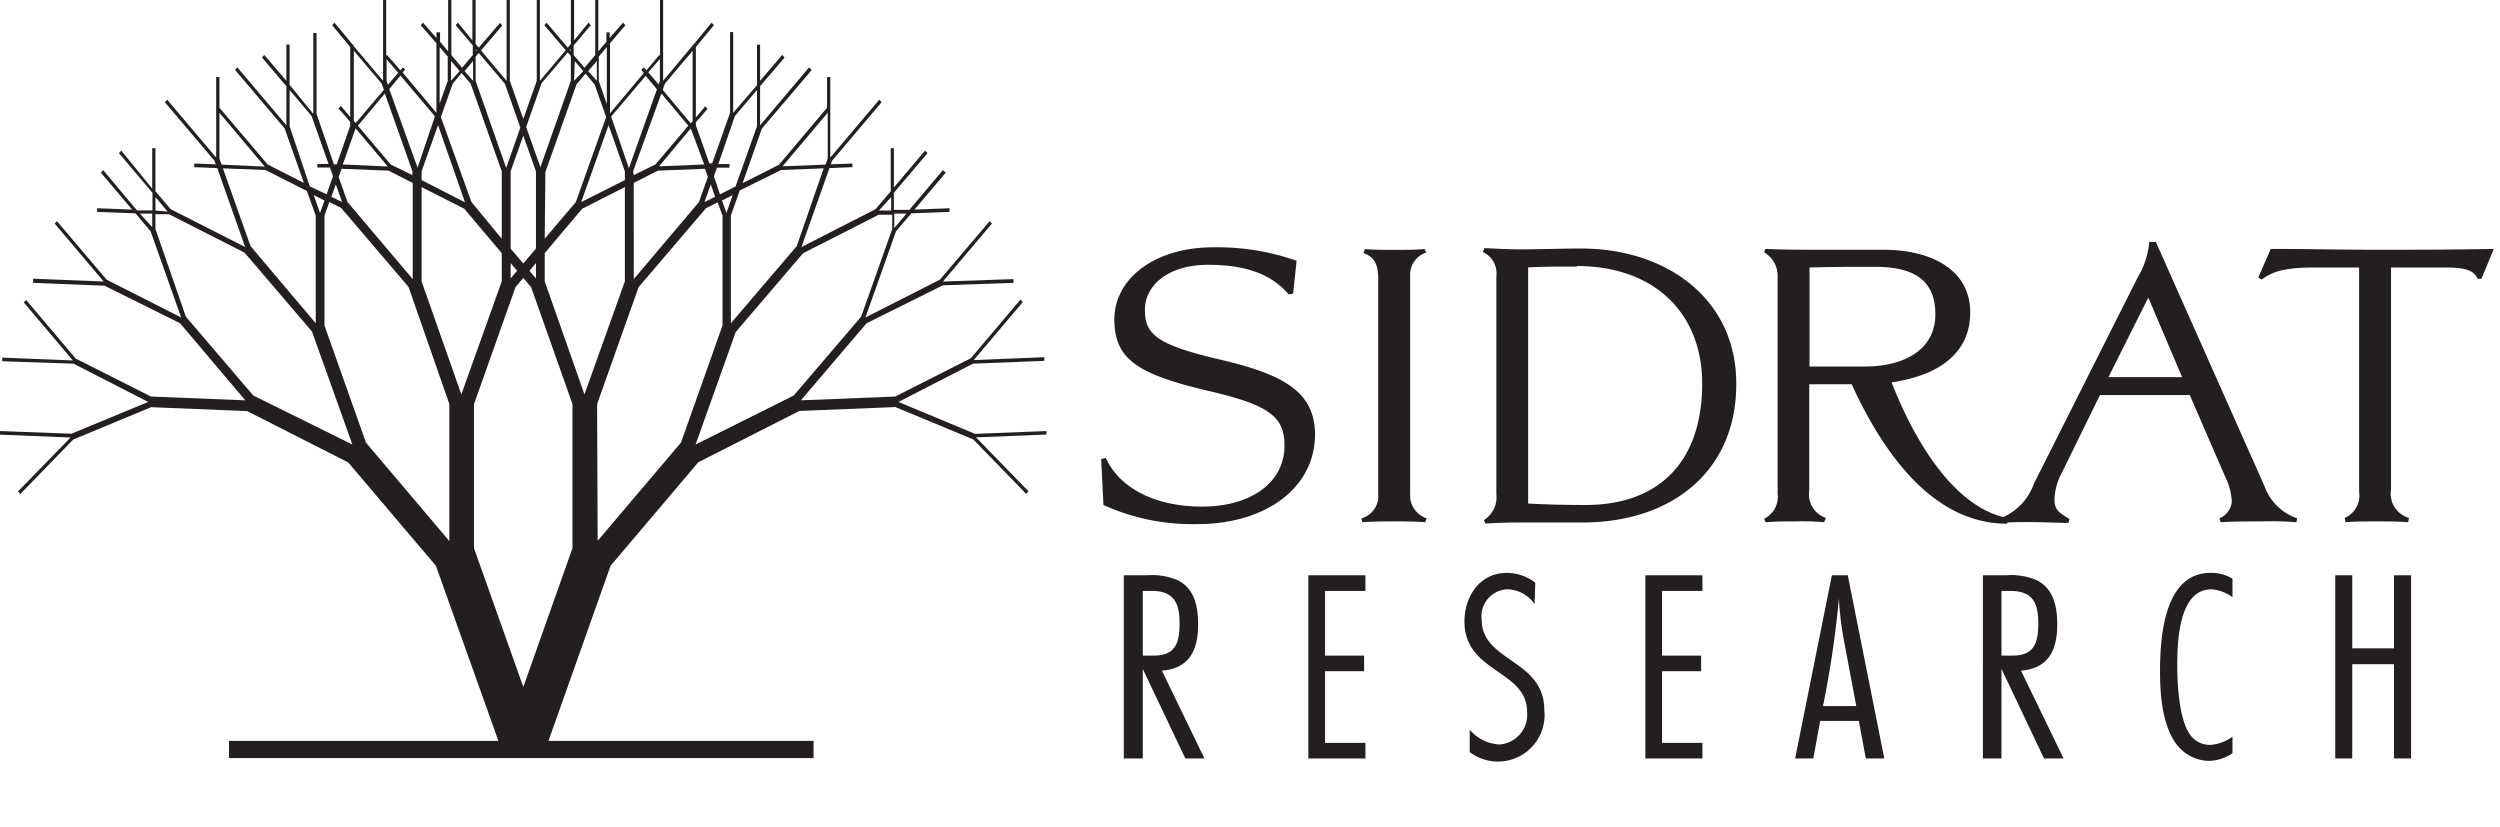 <svg id="Layer_1" data-name="Layer 1" xmlns="http://www.w3.org/2000/svg" xmlns:xlink="http://www.w3.org/1999/xlink" viewBox="0 0 185.6 61.41"><defs><style>.cls-1{fill:none;}.cls-2{clip-path:url(#clip-path);}.cls-3{fill:#231f20;}</style><clipPath id="clip-path"><rect class="cls-1" width="185.6" height="61.41"/></clipPath></defs><g id="Horizontal_Logo" data-name="Horizontal Logo"><g class="cls-2"><path class="cls-3" d="M35.19,40.7V30l3.08-8.68.58-.69.58.69L42.5,30V40.7L38.85,51Zm2.72-21.17.48.57-.48.57Zm1.4.57.48-.57v1.14ZM18.8,29.36l-5-5.85L11.54,17V15.9l1,0,5.62,2.86,5,5.85,3,8.39Zm35.82-4.71,5-5.85,5.62-2.86,1,0V17l-2.31,6.51-5,5.85L51.64,33ZM10.39,15.86l.91,0v1Zm56,0,.91,0-.91,1.07Zm-39.22,17-3.08-8.69V16l.36-1,.88.44,5,5.86L33.36,30V40.17ZM44.33,30l3.08-8.68,5-5.86.87-.44.36,1v8.14l-3.08,8.69-6.19,7.3ZM11.54,15.63v-1l.91,1.08Zm54.62-1v1l-.91,0Zm-42.87-.15.8.41-.33.92Zm30.31.41.8-.41-.47,1.33Zm-22.3,6v-7l3.17,1.61,2.78,3.29v2.1l-3,8.39Zm9.14,0v-2.1l2.78-3.29,3.17-1.61v7l-3,8.39ZM24.6,14.61l.33-.92L25.4,15Zm28.17-.92.32.92L52.3,15ZM18.6,18.27,16.55,12.5l3.16.12,3.07,1.56L23.44,16v8ZM54.26,16l.66-1.86L58,12.62l3.15-.12-2,5.77L54.26,24ZM25.8,15l-.66-1.86.22-.61,3.49.14,1.79.91v7.14Zm21.25-1.42,1.79-.91,3.5-.14.21.61L51.89,15l-4.84,5.72ZM24.92,12.46h0v0Zm27.84,0h0v0Zm-14.85,6V12.72l.94-2.65.94,2.65v5.73l-.94,1.11ZM51.28,9.53h0l1,2.68-3.35.14ZM25.45,12.21l.95-2.68h0l2.39,2.83Zm5.85,1.16v-.65l1.22-3.43,2,5.73ZM45.18,9.29l1.21,3.43v.65L43.15,15ZM16.45,12.22l-.16-.45V8.37l3.37,4Zm45-3.85v3.4l-.16.45-3.2.13ZM29,12.21,26.57,9.33l2-2.39,2.05,5.78V13Zm18,.51L49.1,6.94l2,2.39-2.44,2.88L47.05,13Zm-24,1.12L21.5,9.37V6.68l1.63,1.93,1.26,3.56-.83,0v.27l.94,0,.22.64-.47,1.34ZM54.56,8.61,56.2,6.68V9.37l-1.59,4.47-1.16.59L53,13.09l.23-.64.93,0v-.27l-.83,0Zm-25.66-2,.83-1,2.54,3,0,.08L31,12.45Zm16.49,2.1,0-.08,2.55-3,.83,1-2.08,5.86ZM35,15,32.73,8.69l.88-2.48.66-.79.67.79,2.31,6.51v5Zm5.49-2.23,2.31-6.51.67-.79.67.79L45,8.69,42.75,15l-2.31,2.72Zm-7-8.24.63.75L33.48,6Zm1,.75.63-.75V6Zm8.18-.75.63.75L42.62,6Zm1,.75.64-.75V6ZM28.7,6V4.4l.86,1-.76.9Zm19.43-.63.86-1V6l-.09.27ZM35.31,6V4.2l.23-.27,1.94,2.28,1.15,3.26-1.05,3Zm3.75,3.43,1.15-3.26,1.94-2.28.23.27V6l-2.26,6.41ZM26.27,9V3.77l2.07,2.44.16.46L26.41,9.13ZM49.2,6.67l.16-.46,2.06-2.44V9l-.14.16ZM42.32,3.73l.06-.08v.16Zm-7-.08.07.08-.07.08ZM32.64,3.5l.6.7V6l-.6,1.69ZM44.45,6V4.2l.6-.7V7.73ZM49,0V4.14l-.06-.06L48,5.22,47.78,5l-.17.19.19.22-2.51,3V3.21l1.14-1.34-.17-.19-1,1.14V2.4h-.24v.7l-.6.71V0h-.23V4.09l-.8.94-.8-.94V3.37l1.27-1.5-.17-.19L42.62,3V0h-.24V3.26l-.23.28L40.58,1.68l-.17.19L42,3.73,40.08,6V0h-.23V6l-1,2.83L37.85,6V0h-.24V6l-1.9-2.25,1.58-1.86-.17-.19L35.54,3.54l-.23-.28V0h-.24V3L34,1.68l-.17.19,1.27,1.5v.72l-.8.94-.79-.94V0h-.24V3.81l-.6-.71V2.4H32.4v.42l-1-1.14-.17.19L32.4,3.21V8.38l-2.51-3,.19-.22L29.91,5l-.18.22-1-1.14-.06.06V0h-.23V6l-2.2-2.6V3.32h-.05L24.83,1.68l-.17.19L26,3.49v5.2l-.7-.83-.17.19.87,1v.29L25,12.2h-.21L23.5,8.45v-6h-.24v6L21.5,6.3v-3h-.24V6L19.62,4.08l-.17.19L21.26,6.4V9.3L17.62,5l-.17.19,3.68,4.34,1.43,4.05-2.69-1.37L16.29,8V5.72h-.24V8l0,0,0,0V11.7L12.41,7.4l-.17.19,3.68,4.34.1.27-1.6-.06v.27l1.71.07,2.07,5.86-5.53-2.81L11.54,14.2V11H11.3v3L9,11.18l-.17.19,2.49,2.94v1.31l-1.15,0L7.66,12.63l-.17.19,2.32,2.74-2.6-.1v.27l2.85.11,1.12,1.33,2.27,6.4L7.91,20.76,4.23,16.42l-.17.18L7.7,20.9l-5.24-.21V21l5.3.21L13.37,24l4.84,5.72-7-.28L5.62,26.62,1.94,22.27l-.17.19,3.64,4.3L.17,26.55v.27L5.46,27,11,29.84,5.3,32.2,0,32v.27l5.24.21-3.9,4,.16.2,3.94-4.05,5.78-2.4,7.13.29,7.5,3.81L32.36,42,37,55H17v1.28h43.4V55H40.72l4.61-13,6.51-7.68,7.5-3.81,7.13-.29,5.78,2.4,3.94,4.05.16-.2-3.89-4,5.23-.21V32l-5.3.21L66.7,29.84,72.23,27l5.3-.21v-.27l-5.24.21,3.64-4.3-.17-.19-3.68,4.35-5.62,2.85-7,.28L64.33,24,70,21.18,75.24,21v-.28L70,20.9l3.64-4.3-.17-.18-3.69,4.34-5.53,2.81,2.27-6.4,1.13-1.33,2.84-.11v-.27l-2.6.1,2.32-2.74L70,12.63l-2.49,2.95-1.15,0V14.31l2.5-2.94-.18-.19-2.32,2.74V11h-.23V14.2L65,15.53,59.5,18.34l2.08-5.86,1.7-.07v-.27l-1.6.06.09-.26,3.68-4.35-.17-.19-3.64,4.3V8.09l0,0,0,0V5.72H61.4V8l-3.57,4.23-2.7,1.37,1.43-4.05,3.69-4.34L60.07,5,56.43,9.3V6.4l1.82-2.13-.18-.19L56.43,6V3.32H56.2v3L54.43,8.38v-6H54.2v6l-1.33,3.75h-.21l-1-2.83V9.08l.87-1-.17-.19-.7.83V3.49L53,1.87l-.17-.19L51.48,3.32h-.06v.06L49.23,6V0Z"/><path class="cls-3" d="M88.92,38.91a16,16,0,0,1-7-1.42l-.17-3.41L82.1,34c1,2.22,3.64,3.61,7.14,3.61,3.67,0,6.12-1.82,6.12-4.51,0-2.14-1.07-3-5.52-4.05-5.29-1.24-7.11-2.31-7.11-5.34s3-5.35,7.34-5.35a17.74,17.74,0,0,1,6.19,1L96,21.8l-.32.06c-1.13-1.3-2.8-2.2-6-2.2-3,0-4.68,1.56-4.68,3.33s.75,2.57,5.43,3.67c5,1.15,7.2,2.48,7.2,5.66C97.56,36.4,93.74,38.91,88.92,38.91Z"/><path class="cls-3" d="M105.82,38.77c-.72-.06-1.56-.06-2.28-.06s-1.65,0-2.4.06l-.06-.29a1.71,1.71,0,0,0,1.24-1.8v-16c0-1.12-.34-1.61-1.1-1.9l.12-.29c.72.06,1.42.06,2.14.06s1.62,0,2.28-.06l.12.26a1.72,1.72,0,0,0-1.19,1.73V36.66a1.79,1.79,0,0,0,1.22,1.82Z"/><path class="cls-3" d="M117.49,38.79c-1.73,0-3.12,0-4.21,0s-1.62,0-3,.08l-.12-.26a2,2,0,0,0,.93-1.93V20.5a1.74,1.74,0,0,0-1-1.79l.11-.29c1.21.06,1.88.09,2.57.09,1.85,0,3.15-.06,4.6-.06,6.47,0,11.53,3.84,11.53,10C128.94,35,124.08,38.79,117.49,38.79Zm-.43-19c-1.39,0-2.25,0-3.61.06V37.38c1.33.08,2.89.11,4.25.11,5.57,0,8.67-3.32,8.67-9C126.37,23.16,122.73,19.75,117.06,19.75Z"/><path class="cls-3" d="M149,38.88c-4.59,0-8.47-3.67-11.53-10.35h-3.15V36.4a1.84,1.84,0,0,0,1.24,2.05l-.14.32a18.61,18.61,0,0,0-2.2-.06c-.81,0-1.3,0-2.14.06l-.11-.26a1.82,1.82,0,0,0,1-1.88V20.56a2,2,0,0,0-1-1.82l.09-.26c1.44.06,2.54.06,4,.06l4.76,0c3.53,0,6.45,1.47,6.45,4.65s-2.54,4.71-5.84,5.2c2.23,5.64,5.29,9.51,8.73,10.09ZM139.2,19.81c-1.85,0-3.18,0-4.86.05v7.35l4.13,0c2.83,0,5.21-1.21,5.21-3.87C143.68,20.9,142.23,19.81,139.2,19.81Z"/><path class="cls-3" d="M170.49,38.77a24.14,24.14,0,0,0-2.63-.06c-1,0-2.11,0-3,.06l-.09-.29a1.5,1.5,0,0,0,.92-1.22,4.71,4.71,0,0,0-.52-1.93l-2.6-6H155.9L153.12,35a4.67,4.67,0,0,0-.6,2.08c0,.78.37,1,1.12,1.45l-.08.29c-1,0-1.8-.06-2.78-.06s-1.36,0-2.2.06l-.05-.35A4.29,4.29,0,0,0,151,35.9l7.69-15.28a6.16,6.16,0,0,0,.87-2.66h.49l8.06,18.12a3.93,3.93,0,0,0,2.43,2.4Zm-11-16.68L156.53,28H162Z"/><g class="cls-2"><path class="cls-3" d="M184.22,20.7h-.29c-.18-.43-.52-.84-2.29-.84h-4.13V36.34a1.87,1.87,0,0,0,1.33,2.11l-.06.32c-.69-.06-1.59-.06-2.31-.06s-1.68,0-2.34.06l-.06-.32a1.81,1.81,0,0,0,1.07-1.94V19.86h-3.32c-2.37,0-3.15.35-3.93.9l-.23-.17.92-2.11c3,0,4.77.06,7.8.06,3.41,0,5.38,0,8.76-.06Z"/><path class="cls-3" d="M88,56.31l-3.16-6.65v6.65H83.43V42.71h1.71a4.83,4.83,0,0,1,2.35.39c1.22.65,1.46,2,1.46,3.26,0,1.88-.63,3.26-2.69,3.43l3.16,6.52Zm-2.33-7.64c1.63,0,1.9-1,1.9-2.39s-.33-2.41-2.06-2.41h-.67v4.8Z"/><path class="cls-3" d="M97.13,56.31V42.71h4.24v1.16h-3v4.8h2.9v1.16h-2.9v5.32h3v1.16Z"/><path class="cls-3" d="M113.93,44.85a2.53,2.53,0,0,0-2-1.1A2,2,0,0,0,110,46c0,3.14,4.65,2.94,4.65,6.71a3.46,3.46,0,0,1-5.54,3.12V54.17a3.08,3.08,0,0,0,2.2,1.1,2.21,2.21,0,0,0,2.06-2.43c0-3.11-4.65-2.89-4.65-6.7,0-1.86,1.14-3.61,3.14-3.61a3.45,3.45,0,0,1,2.12.73Z"/><path class="cls-3" d="M122.15,56.31V42.71h4.24v1.16h-3v4.8h2.9v1.16h-2.9v5.32h3v1.16Z"/><path class="cls-3" d="M138.52,56.31,138,53.52h-2.87l-.51,2.79h-1.35L136,42.71h1.18l2.71,13.6Zm-1.61-8.68a22.88,22.88,0,0,1-.39-3.21,74.15,74.15,0,0,1-1.18,8h2.47Z"/><path class="cls-3" d="M151.75,56.31l-3.16-6.65v6.65h-1.38V42.71h1.71a4.79,4.79,0,0,1,2.34.39c1.23.65,1.47,2,1.47,3.26,0,1.88-.63,3.26-2.69,3.43l3.16,6.52Zm-2.32-7.64c1.63,0,1.89-1,1.89-2.39s-.32-2.41-2.06-2.41h-.67v4.8Z"/><path class="cls-3" d="M165.74,55.92a3.24,3.24,0,0,1-1.78.57,3.12,3.12,0,0,1-2.44-1.32c-1-1.43-1.16-3.61-1.16-5.3,0-2.51.28-7.34,3.75-7.34a3,3,0,0,1,1.63.43v1.38a3,3,0,0,0-1.57-.59c-2.45,0-2.53,4-2.53,5.71,0,1.33.14,3.89.9,5a1.78,1.78,0,0,0,1.53.84,3.15,3.15,0,0,0,1.67-.61Z"/><path class="cls-3" d="M177.73,56.31v-7h-3.1v7h-1.26V42.71h1.26v5.42h3.1V42.71H179v13.6Z"/></g></g></g></svg>